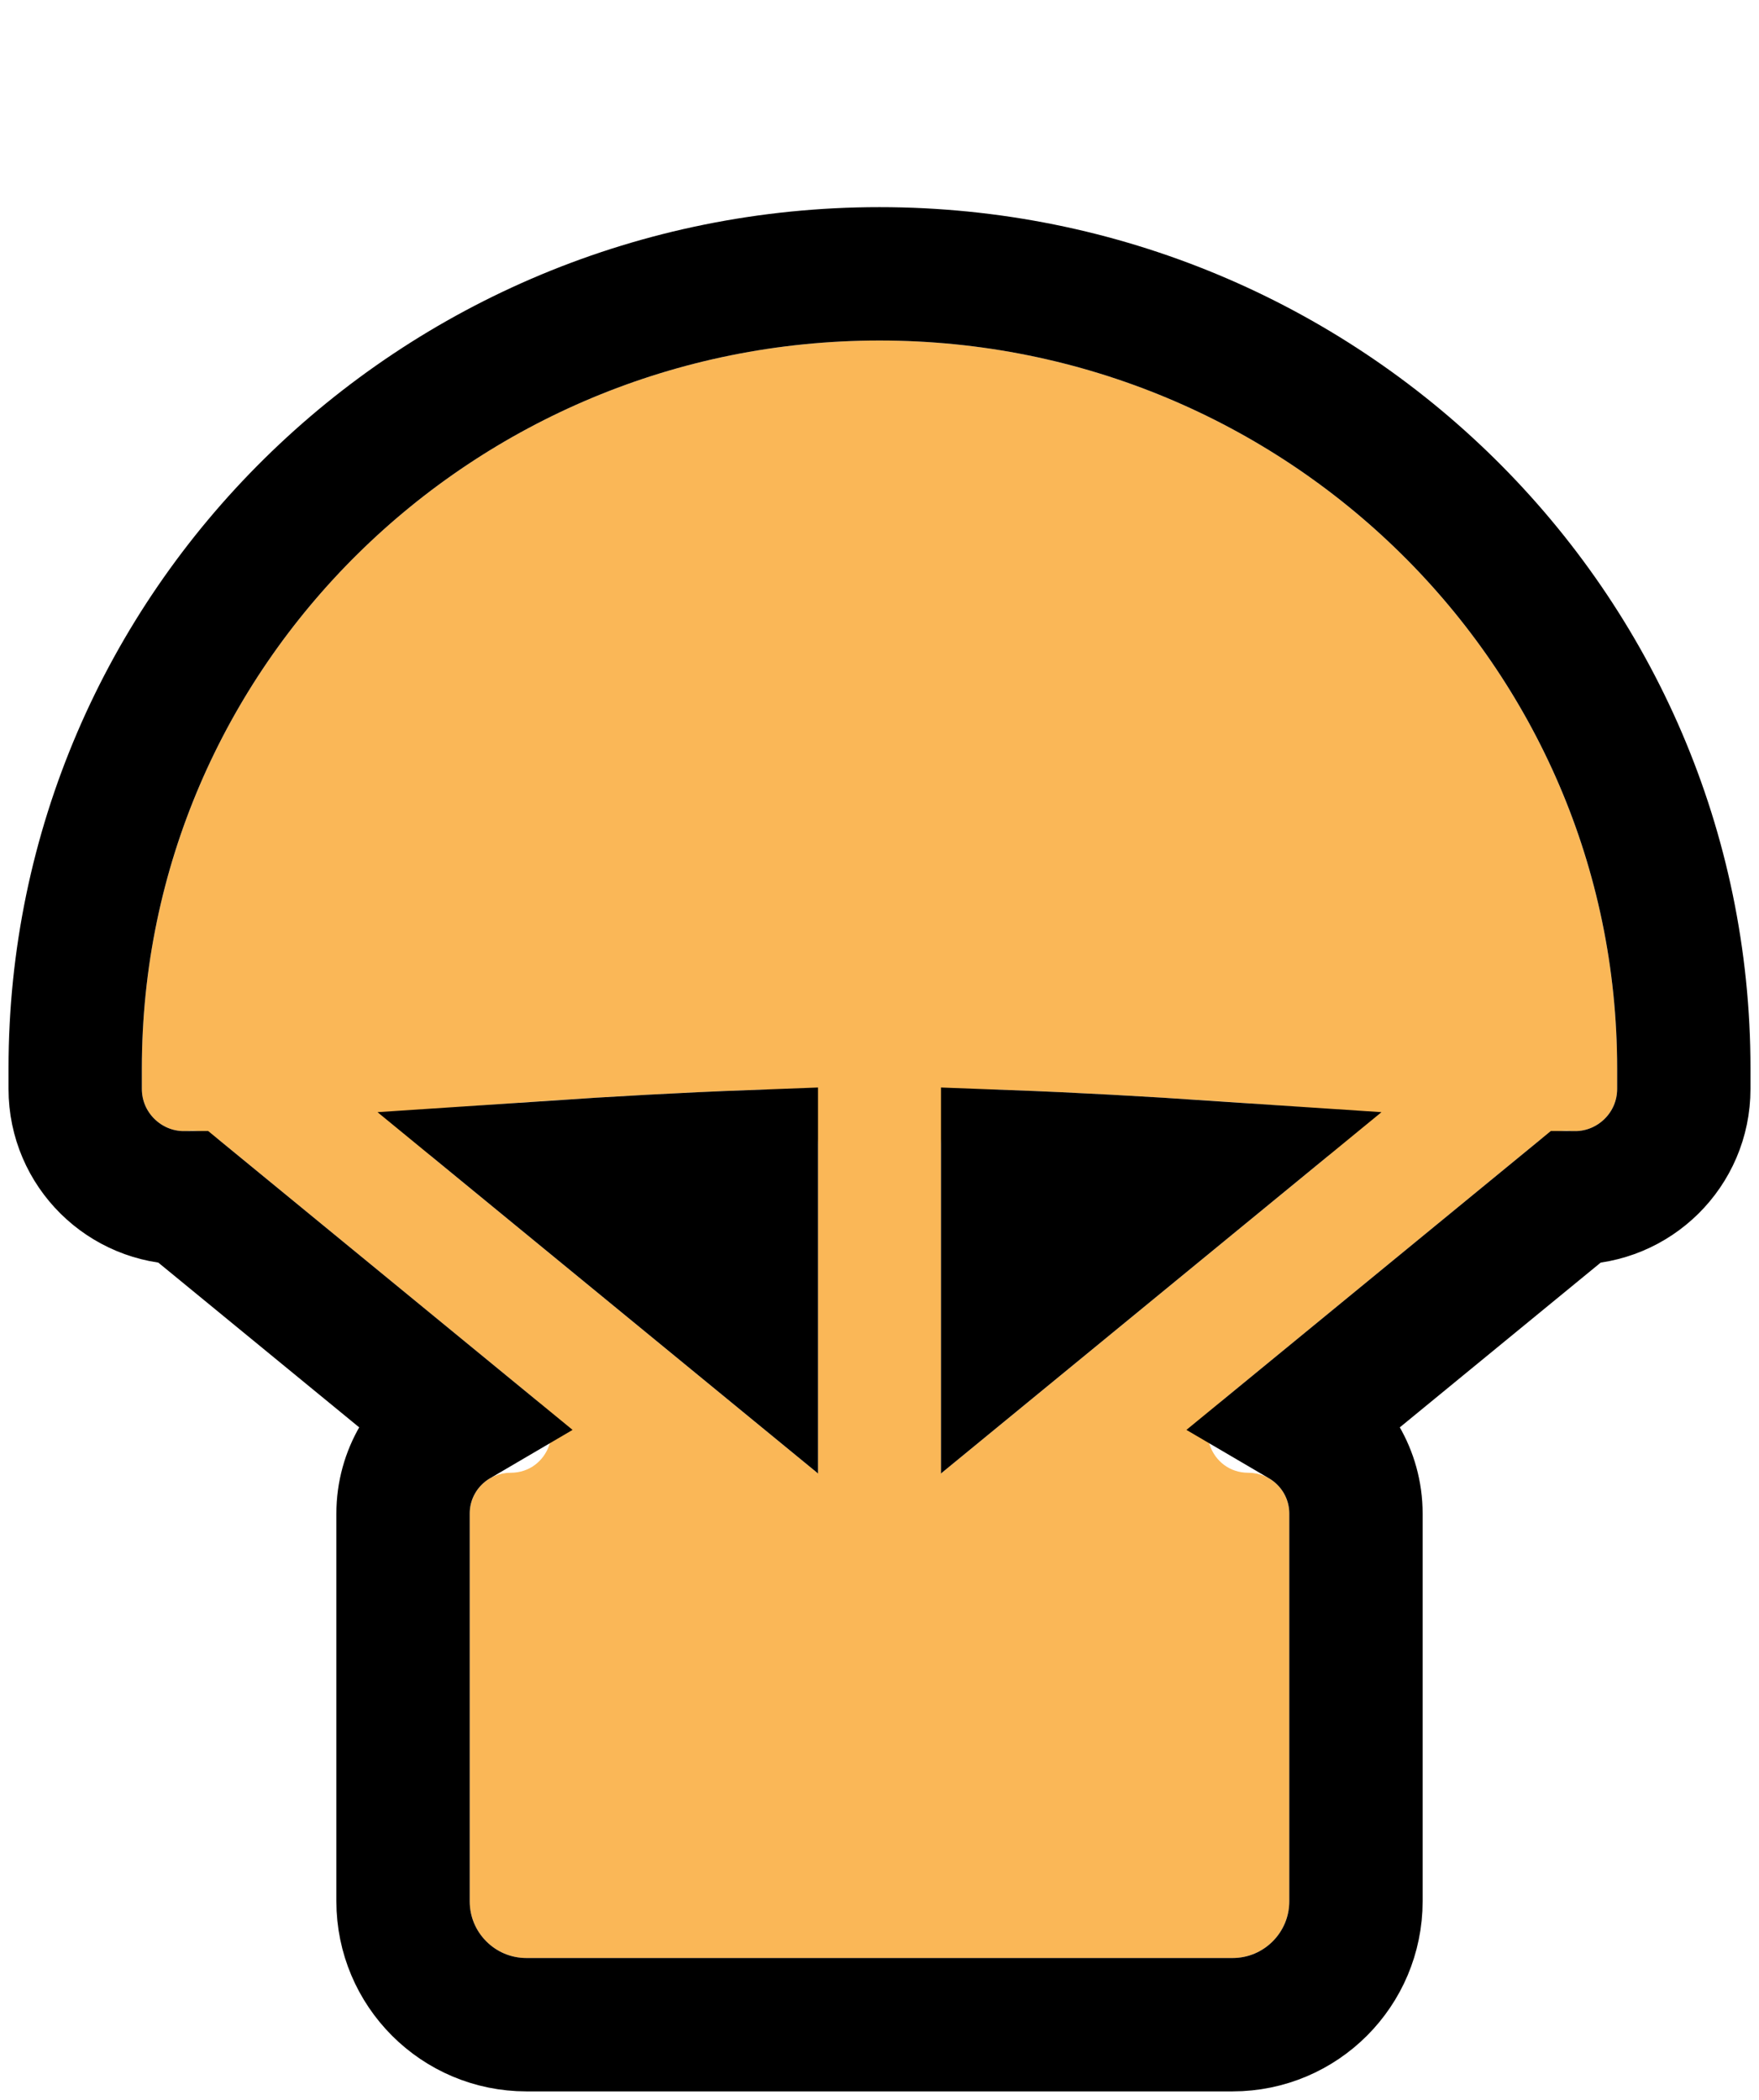 <svg width="62" height="74" viewBox="0 0 62 74" fill="none" xmlns="http://www.w3.org/2000/svg">
<g filter="url(#filter0_d_4123_1097)">
<path fill-rule="evenodd" clip-rule="evenodd" d="M5 31.37C5 32.252 5.762 32.941 6.64 32.852C7.034 32.812 7.428 32.931 7.734 33.182L18.909 42.346C19.956 43.204 19.349 44.9 17.996 44.9C17.201 44.9 16.556 45.545 16.556 46.34V60C16.556 61.105 17.451 62 18.556 62H43.444C44.549 62 45.444 61.105 45.444 60V46.34C45.444 45.545 44.8 44.9 44.004 44.9C42.651 44.9 42.044 43.203 43.091 42.346L54.266 33.182C54.572 32.931 54.966 32.812 55.361 32.852C56.238 32.941 57 32.252 57 31.37V30.65C57 16.484 45.359 5 31 5C16.641 5 5 16.484 5 30.65V31.37ZM15.754 32.046C14.883 32.113 14.542 33.206 15.217 33.76L28.797 44.895C28.801 44.898 28.806 44.9 28.811 44.9C28.823 44.9 28.833 44.89 28.833 44.878V33.383C28.833 32.263 27.913 31.36 26.792 31.399C23.135 31.526 19.163 31.785 15.754 32.046ZM46.246 32.046C47.117 32.113 47.458 33.206 46.783 33.76L33.203 44.895C33.199 44.898 33.194 44.9 33.189 44.9C33.176 44.9 33.167 44.89 33.167 44.878V33.383C33.167 32.263 34.087 31.36 35.208 31.399C38.865 31.526 42.836 31.785 46.246 32.046Z" fill="#FAB757"/>
<path d="M2.65 31.37C2.65 33.517 4.401 35.219 6.501 35.21L16.083 43.067C14.96 43.725 14.206 44.945 14.206 46.34V60C14.206 62.402 16.153 64.35 18.556 64.35H43.444C45.847 64.35 47.794 62.402 47.794 60V46.34C47.794 44.945 47.04 43.725 45.917 43.067L55.499 35.21C57.599 35.219 59.35 33.517 59.35 31.37V30.65C59.35 15.156 46.627 2.65 31 2.65C15.373 2.65 2.65 15.156 2.65 30.65V31.37ZM6.244 34.999L6.245 35L6.244 34.999ZM26.483 33.762V39.958L19.389 34.141C21.723 33.985 24.163 33.848 26.483 33.762ZM35.517 33.762C37.837 33.848 40.277 33.985 42.611 34.141L35.517 39.958V33.762Z" stroke="black" stroke-width="4.7"/>
</g>
<defs>
<filter id="filter0_d_4123_1097" x="0.3" y="0.3" width="61.4" height="73.4" filterUnits="userSpaceOnUse" color-interpolation-filters="sRGB">
<feFlood flood-opacity="0" result="BackgroundImageFix"/>
<feColorMatrix in="SourceAlpha" type="matrix" values="0 0 0 0 0 0 0 0 0 0 0 0 0 0 0 0 0 0 127 0" result="hardAlpha"/>
<feOffset dy="7"/>
<feComposite in2="hardAlpha" operator="out"/>
<feColorMatrix type="matrix" values="0 0 0 0 0 0 0 0 0 0 0 0 0 0 0 0 0 0 1 0"/>
<feBlend mode="normal" in2="BackgroundImageFix" result="effect1_dropShadow_4123_1097"/>
<feBlend mode="normal" in="SourceGraphic" in2="effect1_dropShadow_4123_1097" result="shape"/>
</filter>
</defs>
</svg>
